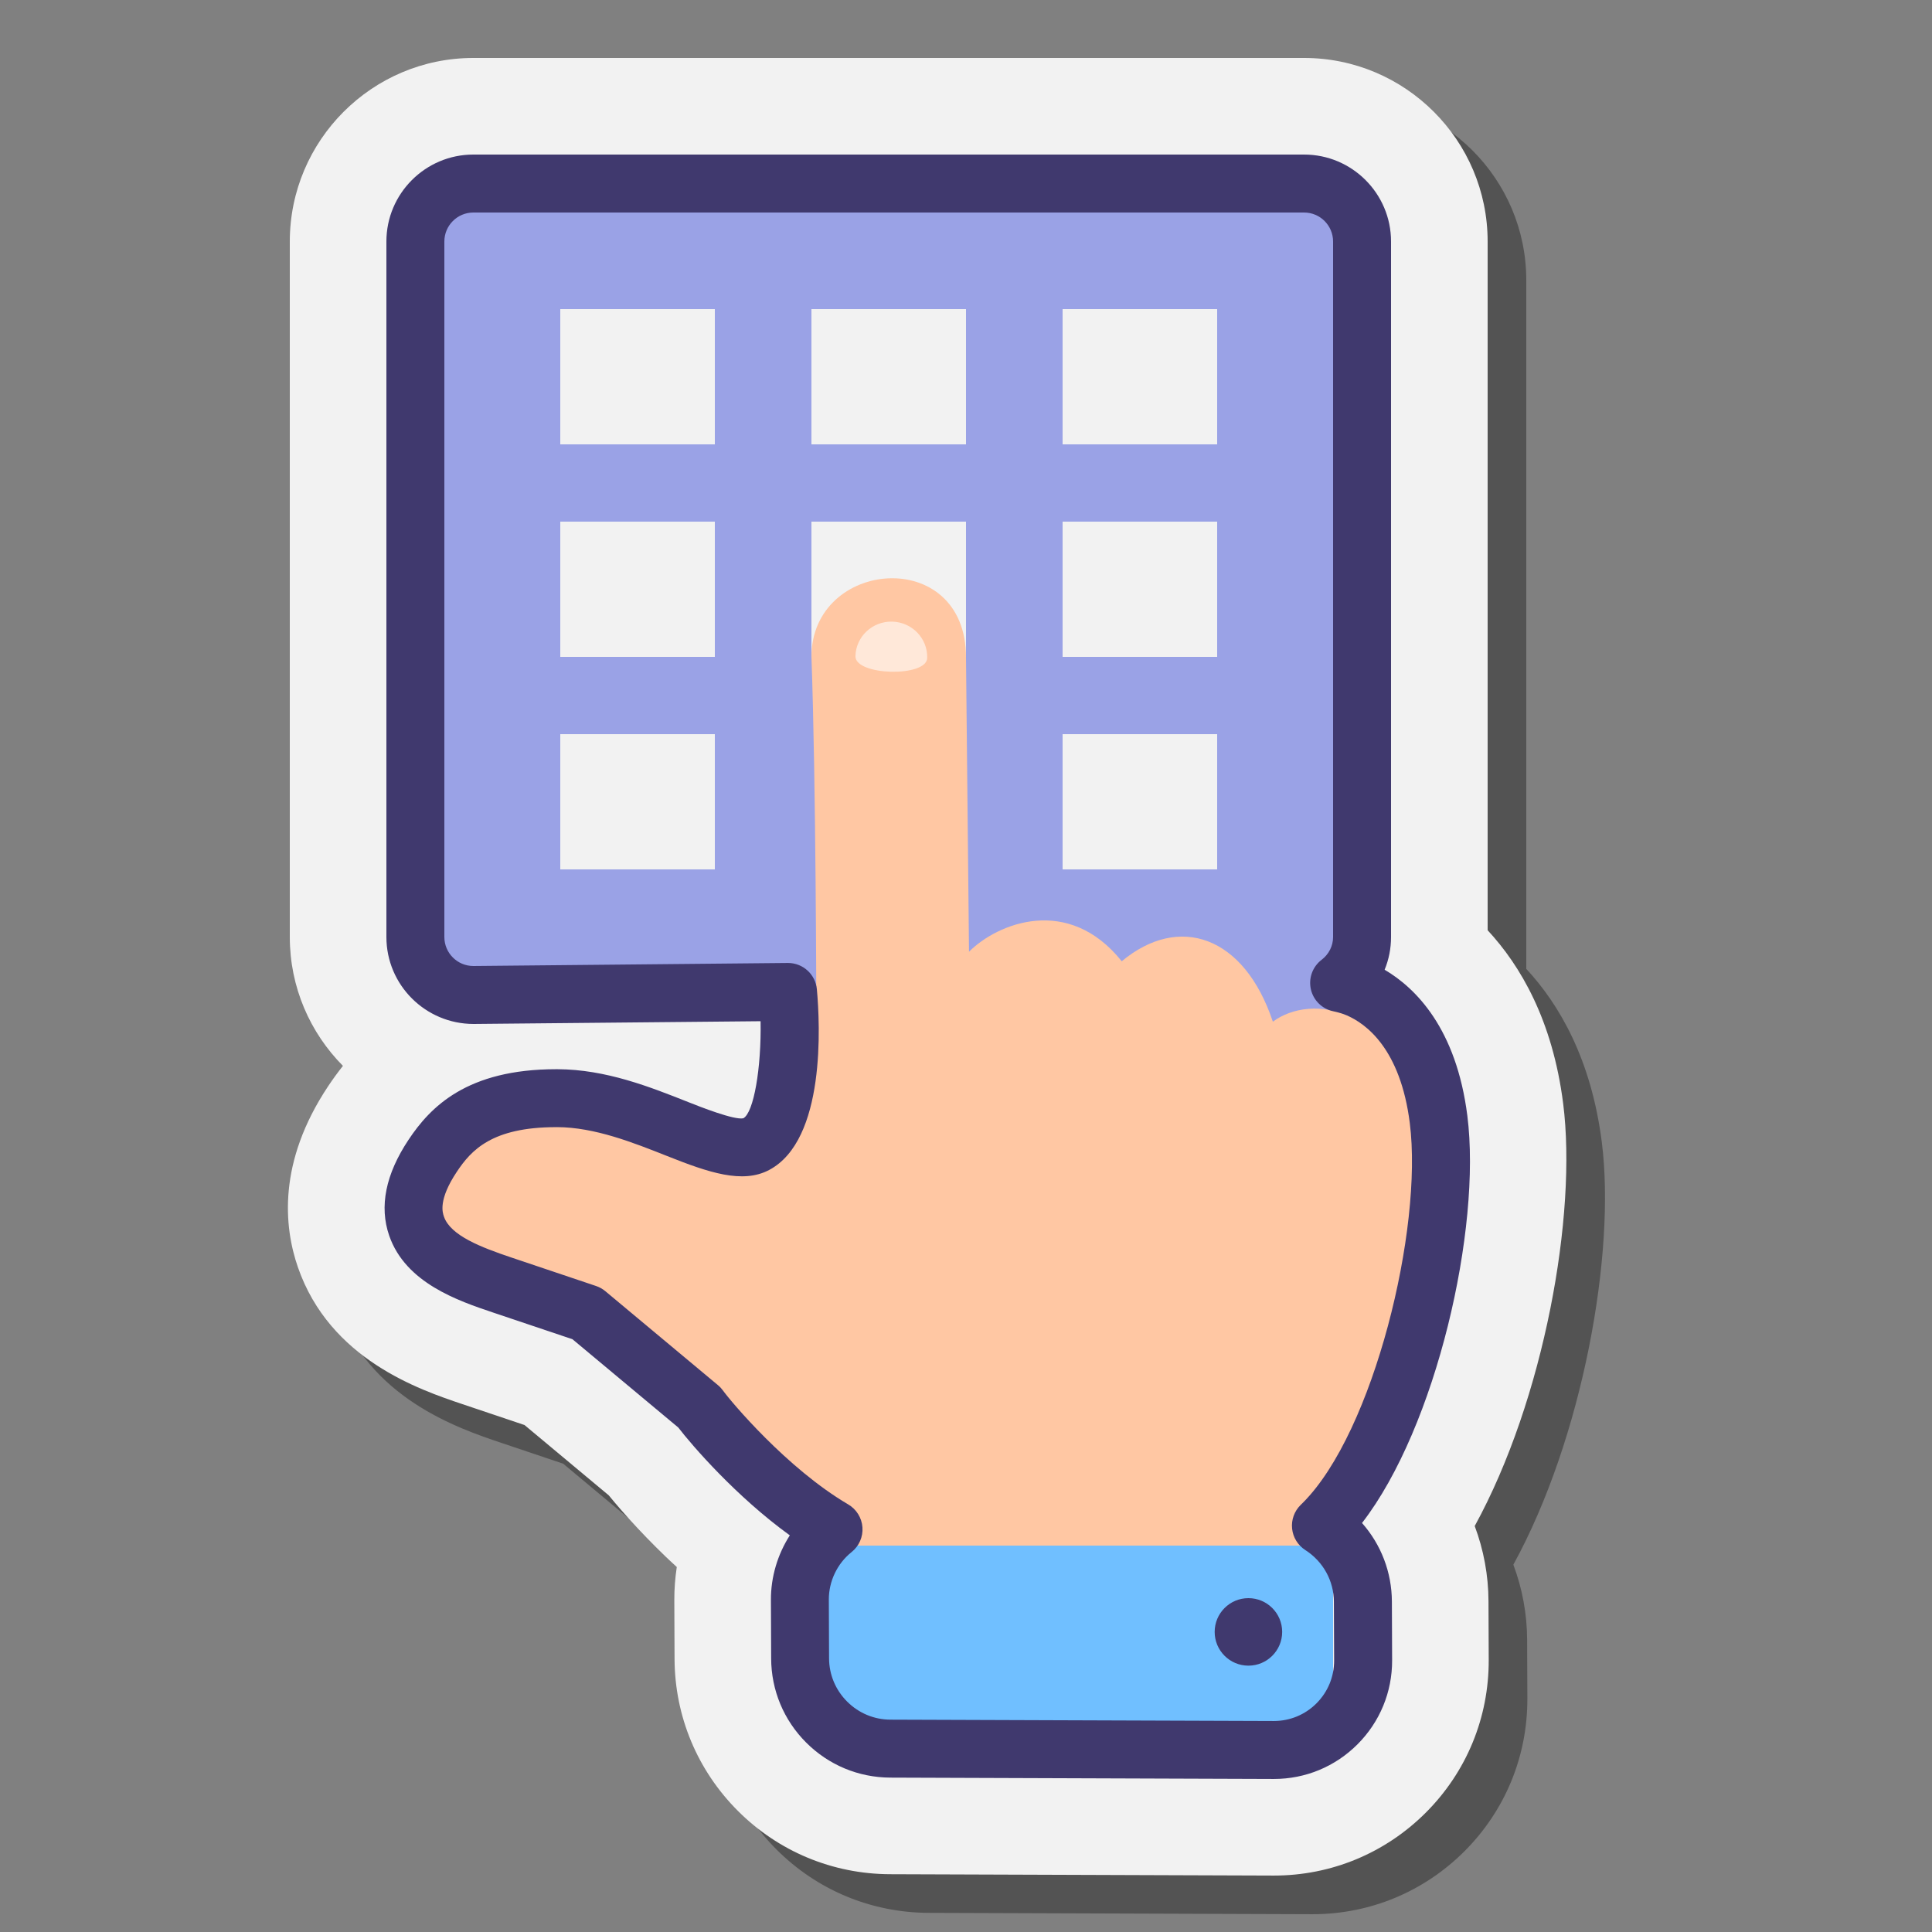 <svg xmlns="http://www.w3.org/2000/svg"  viewBox="0 0 100 100" width="100px" height="100px"><rect x="0" y="0" width="100" height="100" fill="#808080" stroke="none"/><path d="M48.061,99.009c-2.974-0.013-5.768-1.177-7.869-3.279s-3.265-4.896-3.277-7.864l-0.012-3.041 c-0.002-0.576,0.041-1.147,0.127-1.711c-1.508-1.392-2.745-2.766-3.52-3.715l-4.362-3.64l-3.213-1.081 c-2.23-0.752-6.861-2.312-8.515-7.085c-0.729-2.106-1.05-5.439,1.56-9.364c0.246-0.371,0.504-0.724,0.771-1.059 C18.049,55.453,17,53.097,17,50.5v-36C17,9.262,21.262,5,26.5,5h43c5.238,0,9.5,4.262,9.5,9.5v35.649 c1.694,1.824,3.364,4.663,3.91,8.976c0.728,5.748-0.985,15.309-4.579,21.862c0.463,1.233,0.708,2.549,0.713,3.889l0.012,3.04 c0.009,2.989-1.147,5.795-3.255,7.904c-2.103,2.102-4.895,3.259-7.864,3.259L48.061,99.009z" opacity=".35"/><path fill="#f2f2f2" d="M46.061,97.009c-2.974-0.013-5.768-1.177-7.869-3.279s-3.265-4.896-3.277-7.864l-0.012-3.041 c-0.002-0.576,0.041-1.147,0.127-1.711c-1.508-1.392-2.745-2.766-3.52-3.715l-4.362-3.64l-3.213-1.081 c-2.23-0.752-6.861-2.312-8.515-7.085c-0.729-2.106-1.05-5.439,1.56-9.364c0.246-0.371,0.504-0.724,0.771-1.059 C16.049,53.453,15,51.097,15,48.5v-36C15,7.262,19.262,3,24.5,3h43c5.238,0,9.5,4.262,9.5,9.5v35.649 c1.694,1.824,3.364,4.663,3.91,8.976c0.728,5.748-0.985,15.309-4.579,21.862c0.463,1.233,0.708,2.549,0.713,3.889l0.012,3.04 c0.009,2.989-1.147,5.795-3.255,7.904c-2.103,2.102-4.895,3.259-7.864,3.259L46.061,97.009z"/><polygon fill="#9aa2e6" points="69.383,53.404 41.468,53.404 40.787,51.319 21.5,50.596 21.5,9.915 69.383,9.915"/><rect width="8" height="7" x="42" y="16" fill="#f2f2f2"/><rect width="8" height="7" x="55" y="16" fill="#f2f2f2"/><rect width="8" height="7" x="29" y="16" fill="#f2f2f2" transform="rotate(-180 33 19.5)"/><rect width="8" height="7" x="42" y="27" fill="#f2f2f2"/><rect width="8" height="7" x="55" y="27" fill="#f2f2f2"/><rect width="8" height="7" x="29" y="27" fill="#f2f2f2" transform="rotate(-180 33 30.5)"/><rect width="8" height="7" x="55" y="38" fill="#f2f2f2"/><rect width="8" height="7" x="29" y="38" fill="#f2f2f2" transform="rotate(-180 33 41.5)"/><path fill="#ffc7a3" d="M65.883,52.883c-1.482-4.447-4.857-5.598-7.822-3.128c-2.761-3.451-6.423-1.976-7.905-0.494 L50,34.024c0-5.79-8-5.109-8-0.024c0.234,6.362,0.252,18.226,0.252,18.226c0,4.941-0.988,6.917-1.976,7.905 c-1.976,1.976-6.423-1.976-10.869-1.976c-3.458,0-5.142,1.236-5.917,2.399c-1.976,2.964,0.482,4.024,3.447,5.012l4.447,1.482 l5.929,4.941c0,0,2.458,5.92,6.885,7.001l-0.001,0.178c-1.93,0-1.909,1.302-1.909,3.231v3.254c0,1.93,1.564,3.493,3.493,3.493 h19.692c1.93,0,3.493-1.564,3.493-3.493v-3.254c0-1.93,0.175-3.612-1.755-3.612l0.001-0.063c4.264-0.967,6.651-14.029,5.837-20.638 C72.303,52.019,67.859,51.401,65.883,52.883z"/><rect width="27" height="10" x="42" y="80" fill="#70bfff"/><path fill="#ffe8d9" d="M44.277,33.962c0.025-1.013,0.878-1.813,1.904-1.787c1.026,0.026,1.837,0.868,1.811,1.881 C47.967,35.069,44.252,34.975,44.277,33.962z"/><circle cx="64.618" cy="84.467" r="1.747" fill="#40396e"/><path fill="#40396e" d="M65.937,92.079c-0.008,0-0.017,0-0.024,0l-19.834-0.07c-1.644-0.007-3.188-0.651-4.352-1.814 c-1.162-1.163-1.806-2.708-1.812-4.35l-0.012-3.04c-0.004-1.187,0.347-2.35,0.978-3.336c-2.787-2.015-5.074-4.669-5.773-5.581 l-5.476-4.569l-4.103-1.38c-1.806-0.608-4.533-1.526-5.384-3.982c-0.522-1.51-0.186-3.178,0.999-4.96 c1.132-1.703,3.023-3.655,7.645-3.655c0.021,0,0.04,0,0.062,0c2.51,0.009,4.784,0.912,6.792,1.709 c0.582,0.231,2.36,0.934,2.831,0.831c0.539-0.29,0.936-2.591,0.894-5.024L24.515,53C22.019,53,20,50.981,20,48.5v-36 c0-2.481,2.019-4.5,4.5-4.5h43c2.481,0,4.5,2.019,4.5,4.5v36c0,0.592-0.114,1.164-0.332,1.693c1.604,0.946,3.709,3.031,4.282,7.56 c0.738,5.836-1.605,16.104-5.452,21.077c0.981,1.109,1.54,2.544,1.546,4.065l0.012,3.04c0.005,1.645-0.632,3.189-1.792,4.351 C69.106,91.443,67.571,92.079,65.937,92.079z M28.786,58.341c-3.326,0-4.399,1.194-5.145,2.316 c-0.963,1.448-0.736,2.103-0.662,2.317c0.34,0.981,1.918,1.586,3.506,2.12l4.369,1.47c0.176,0.06,0.34,0.151,0.482,0.271 l5.827,4.862c0.098,0.081,0.184,0.174,0.258,0.276c0.403,0.562,3.312,4.036,6.482,5.895c0.426,0.25,0.702,0.694,0.737,1.188 c0.035,0.492-0.175,0.972-0.562,1.279c-0.74,0.591-1.181,1.51-1.178,2.459l0.012,3.039c0.003,0.845,0.335,1.641,0.935,2.24 c0.6,0.601,1.396,0.933,2.24,0.936l19.834,0.07c0.005,0,0.009,0,0.013,0c0.834,0,1.617-0.324,2.206-0.913 c0.592-0.593,0.917-1.381,0.914-2.22l-0.012-3.04c-0.004-1.085-0.557-2.085-1.479-2.675c-0.385-0.247-0.637-0.655-0.684-1.11 c-0.047-0.456,0.117-0.907,0.444-1.227l0.111-0.109c3.669-3.669,6.229-14.184,5.537-19.655c-0.486-3.841-2.259-5.143-3.272-5.577 c-0.203-0.087-0.43-0.156-0.69-0.21c-0.575-0.119-1.027-0.563-1.158-1.135c-0.13-0.572,0.085-1.168,0.551-1.525 C68.782,49.393,69,48.962,69,48.5v-36c0-0.827-0.673-1.5-1.5-1.5h-43c-0.827,0-1.5,0.673-1.5,1.5v36c0,0.827,0.673,1.5,1.5,1.5 l16.272-0.157c0.005,0,0.01,0,0.015,0c0.774,0,1.423,0.591,1.494,1.363c0.164,1.803,0.472,7.805-2.477,9.355 c-1.376,0.725-3.126,0.129-5.271-0.724c-1.76-0.698-3.754-1.49-5.695-1.497C28.821,58.341,28.804,58.341,28.786,58.341z"/></svg>